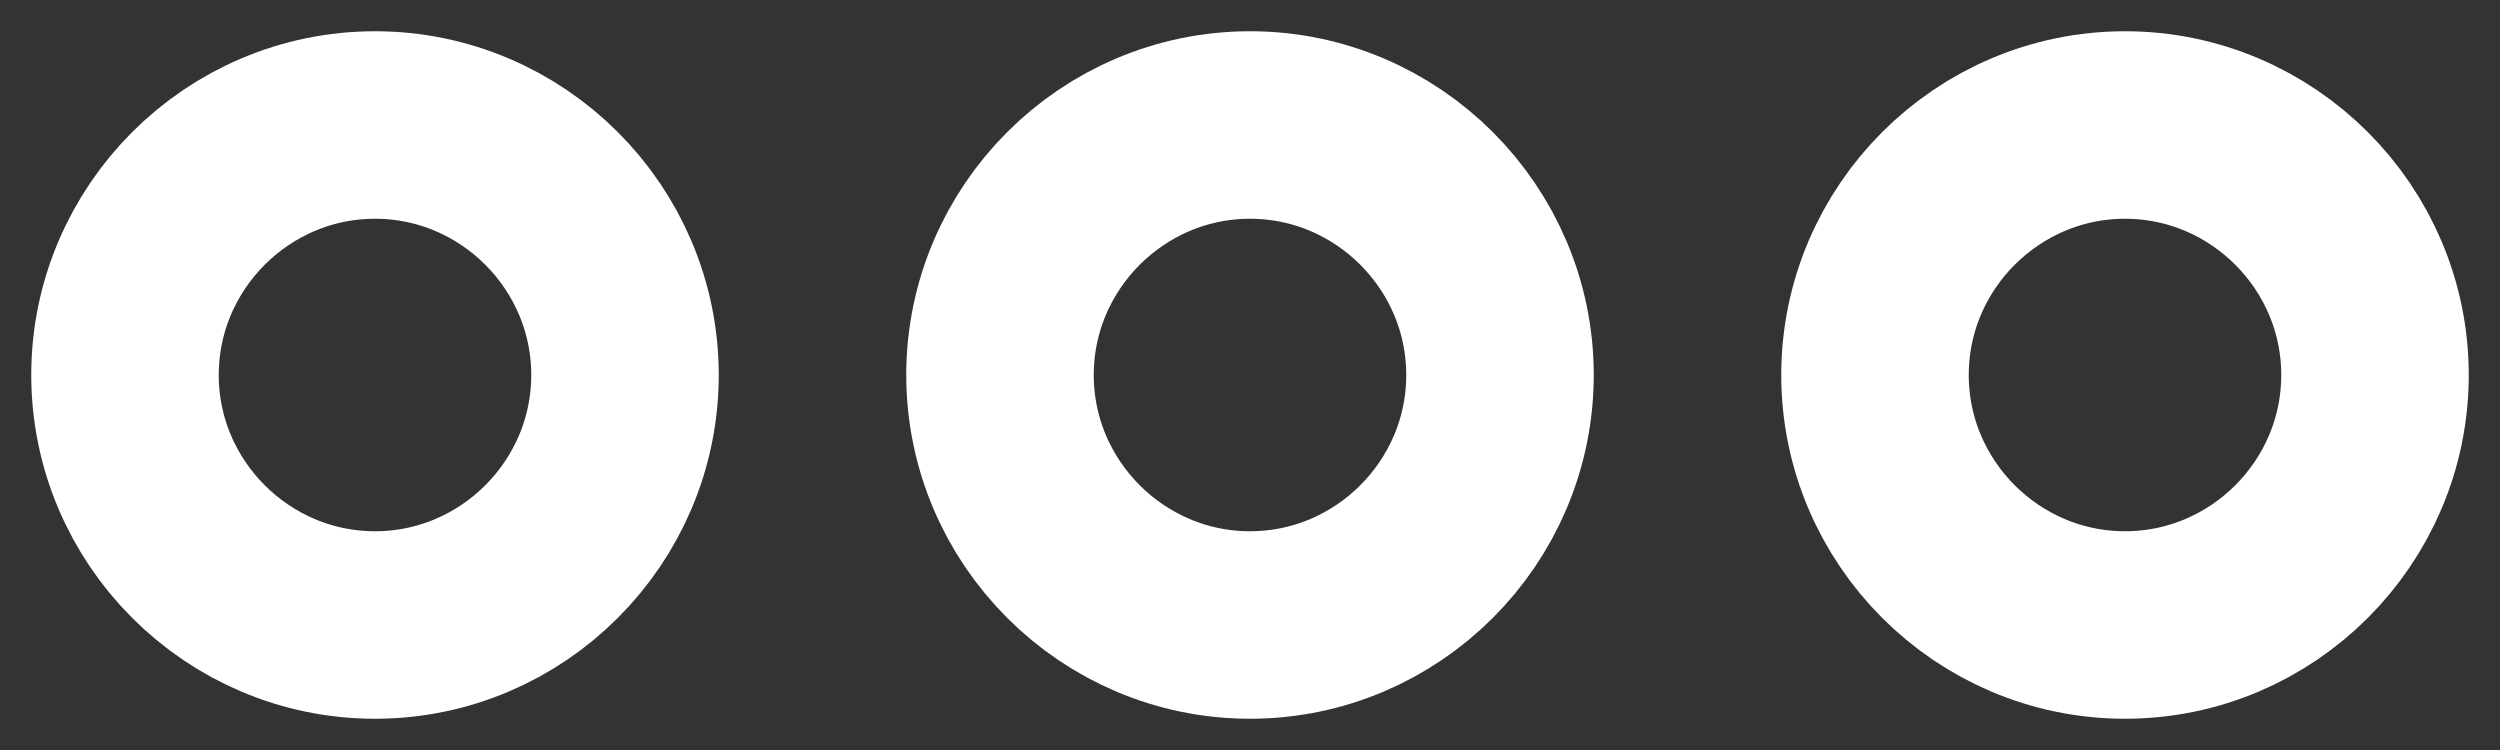 <svg width="20" height="6" viewBox="0 0 20 6" fill="none" xmlns="http://www.w3.org/2000/svg">
<rect x="0" y="0" width="20" height="6" fill="#333333" stroke="none"/>
<path d="M3 1C1.9 1 1 1.9 1 3C1 4.1 1.9 5 3 5C4.1 5 5 4.1 5 3C5 1.9 4.1 1 3 1ZM17 1C15.9 1 15 1.9 15 3C15 4.1 15.9 5 17 5C18.1 5 19 4.1 19 3C19 1.9 18.1 1 17 1ZM10 1C8.9 1 8 1.9 8 3C8 4.1 8.9 5 10 5C11.1 5 12 4.1 12 3C12 1.9 11.1 1 10 1Z" stroke="white" stroke-width="1.5"/>
</svg>
